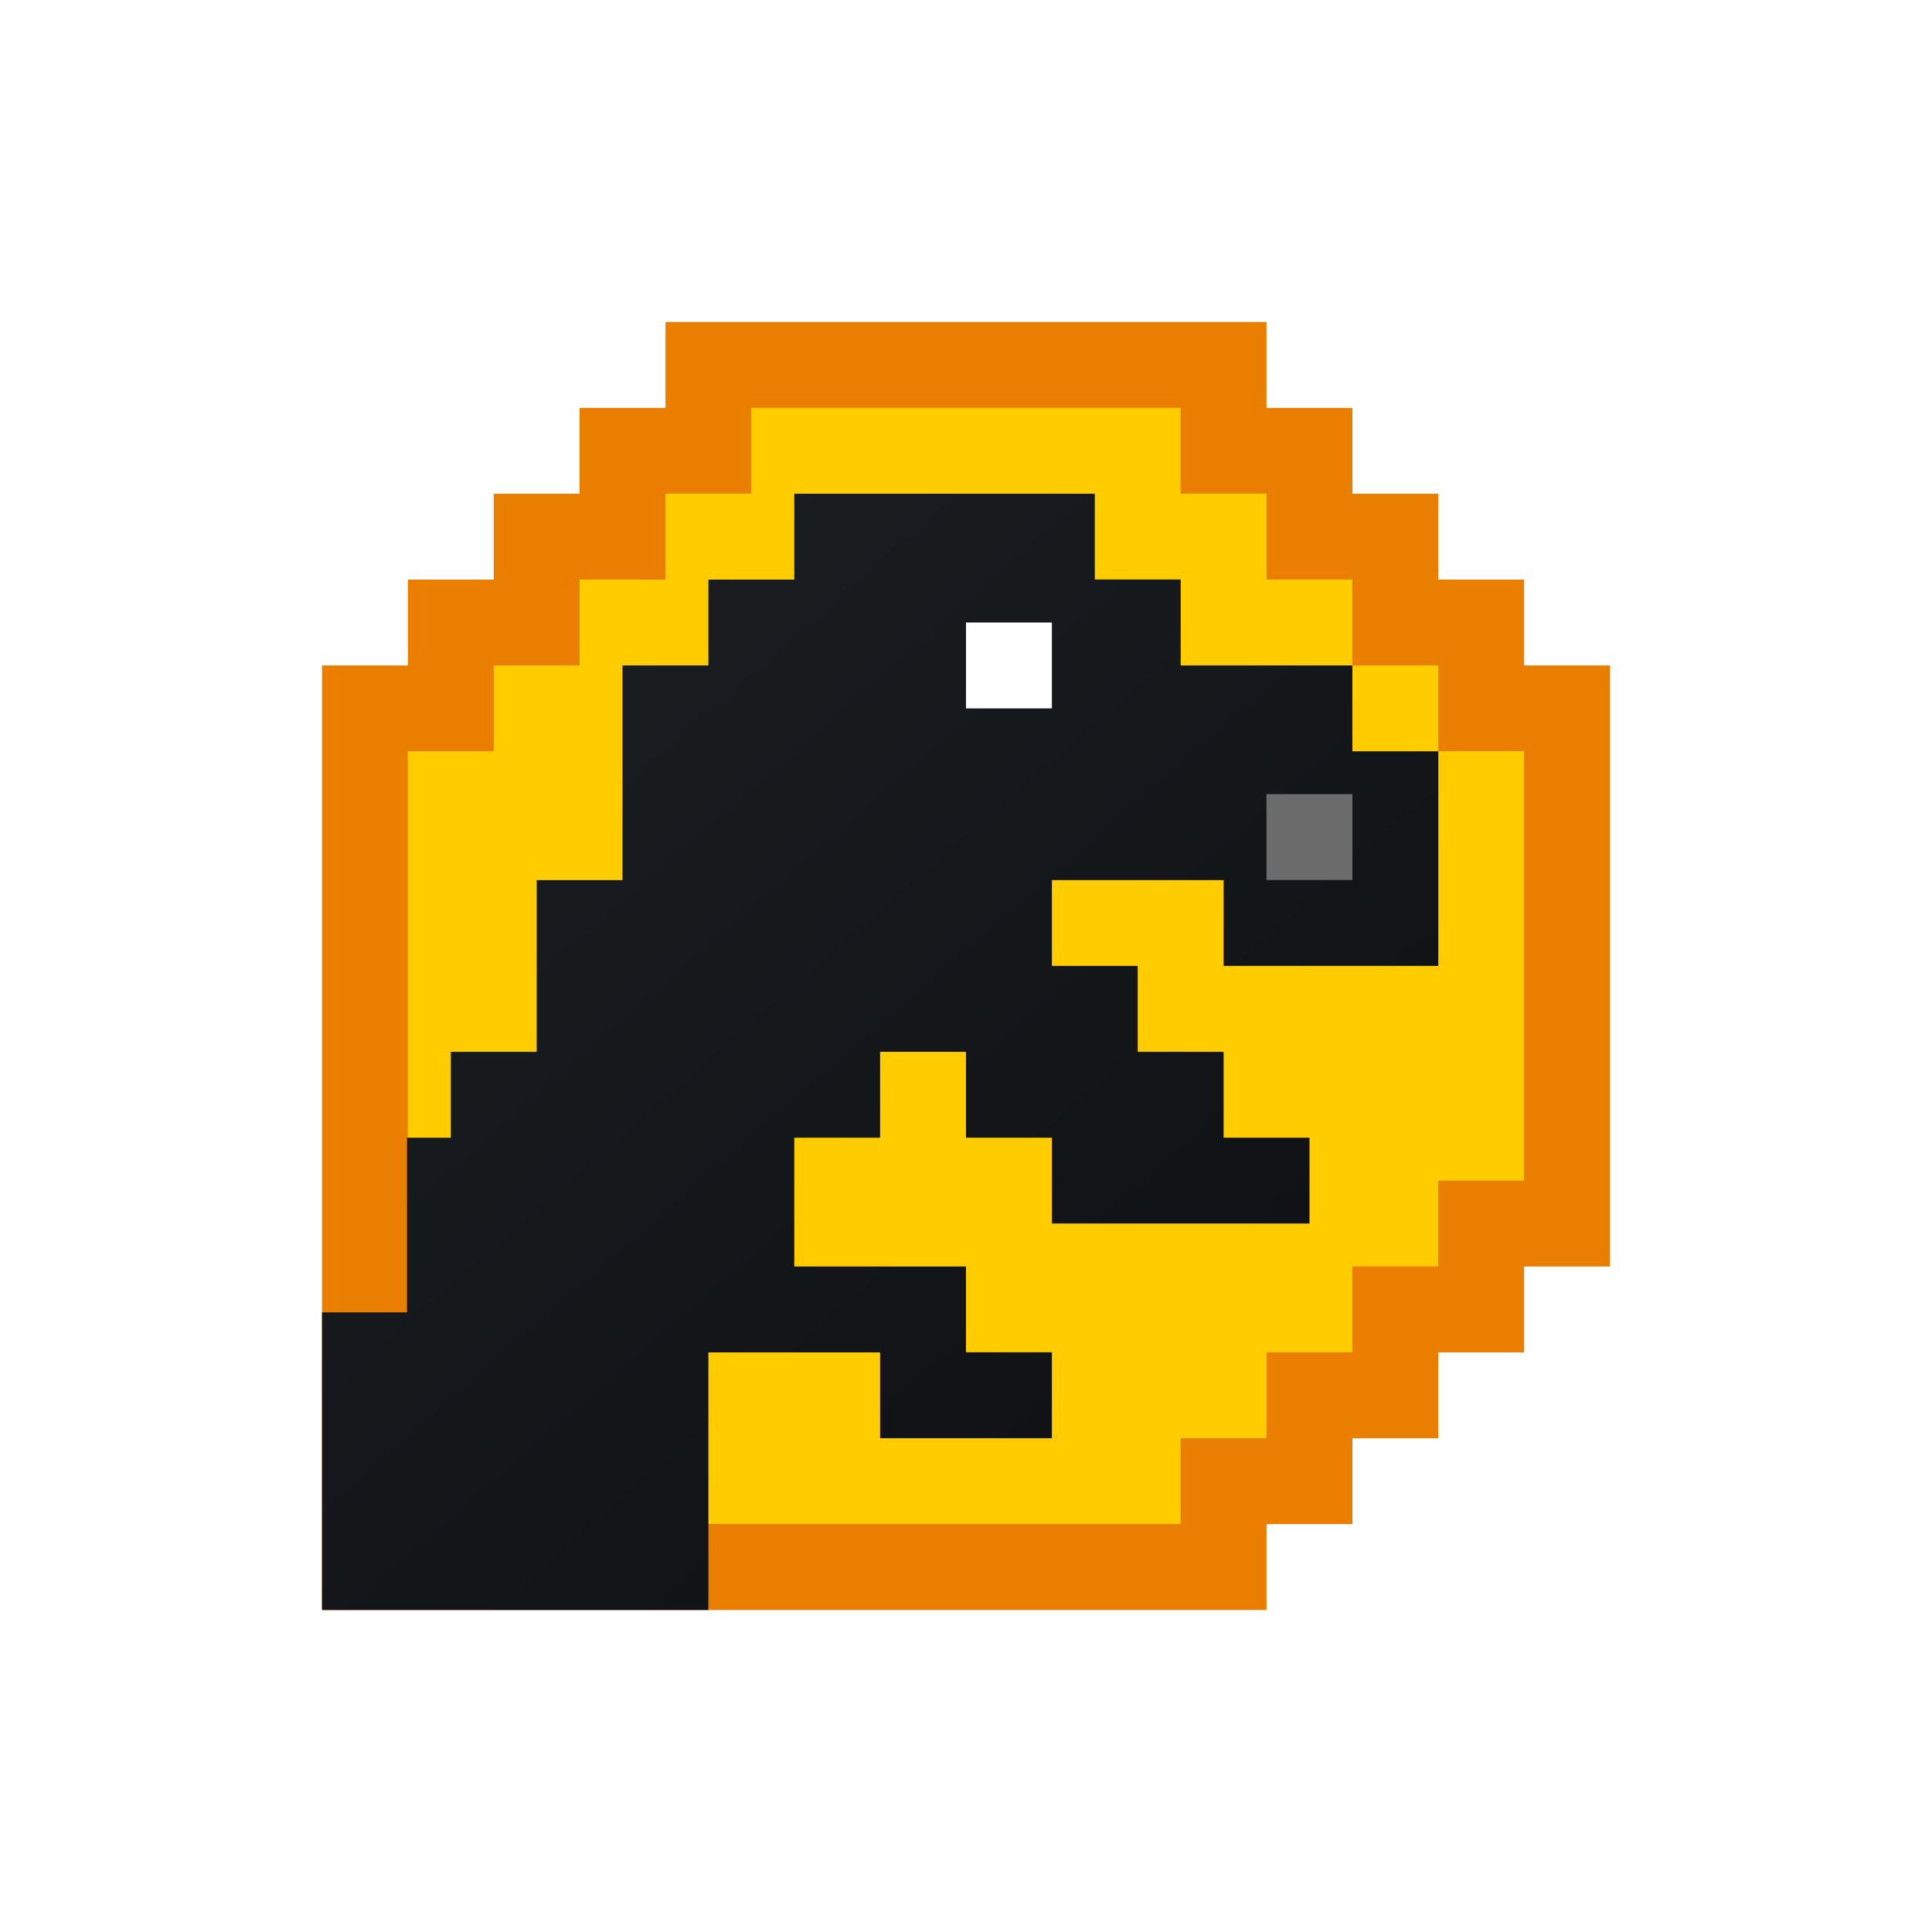 <svg xmlns="http://www.w3.org/2000/svg" width="24" height="24" fill="none" viewBox="0 0 24 24">
    <rect x="0" y="0" width="24" height="24" fill="#808080" stroke="none"/>
    <g clip-path="url(#DNXC__a)">
        <path fill="#fff" d="M24 0H0v24h24z"/>
        <path fill="#E97E00" d="M4 20h11.733v-1.067H16.8v-1.066h1.067V16.8h1.066v-1.067H20V8.267h-1.067V7.2h-1.066V6.133H16.8V5.067h-1.067V4H8.267v1.067H7.2v1.066H6.133V7.2H5.067v1.067H4z"/>
        <path fill="#FC0" d="M5.066 18.932h9.6v-1.066h1.067v-1.067H16.8v-1.067h1.066v-1.066h1.067V9.332h-1.067V8.266H16.8V7.199h-1.067V6.132h-1.067V5.066H9.333v1.066H8.266V7.2H7.2v1.067H6.133v1.066H5.066z"/>
        <path fill="url(#DNXC__b)" d="M4 20v-3.697h1.056v-2.17H5.6v-1.067h1.067v-2.133h1.066V8.266H8.8V7.2h1.067V6.133H13.6v1.066h1.067v1.067H16.8v1.067h1.067v2.666H15.2v-1.066h-2.133v1.066h1.066v1.067H15.2v1.067h1.067v1.066h-3.2v-1.066H12v-1.067h-1.067v1.067H9.867v1.6H12v1.066h1.067v1.067h-2.134V16.8H8.8V20z"/>
        <path fill="#6C6C6C" d="M15.733 9.865v1.067H16.8V9.865z"/>
        <path fill="#fff" d="M12 7.733V8.8h1.067V7.733z"/>
    </g>
    <defs>
        <linearGradient id="DNXC__b" x1="6.978" x2="23.471" y1="6.775" y2="25.716" gradientUnits="userSpaceOnUse">
            <stop stop-color="#1A1E21"/>
            <stop offset="1" stop-color="#06060A"/>
        </linearGradient>
        <clipPath id="DNXC__a">
            <path fill="#fff" d="M0 0h24v24H0z"/>
        </clipPath>
    </defs>
</svg>
